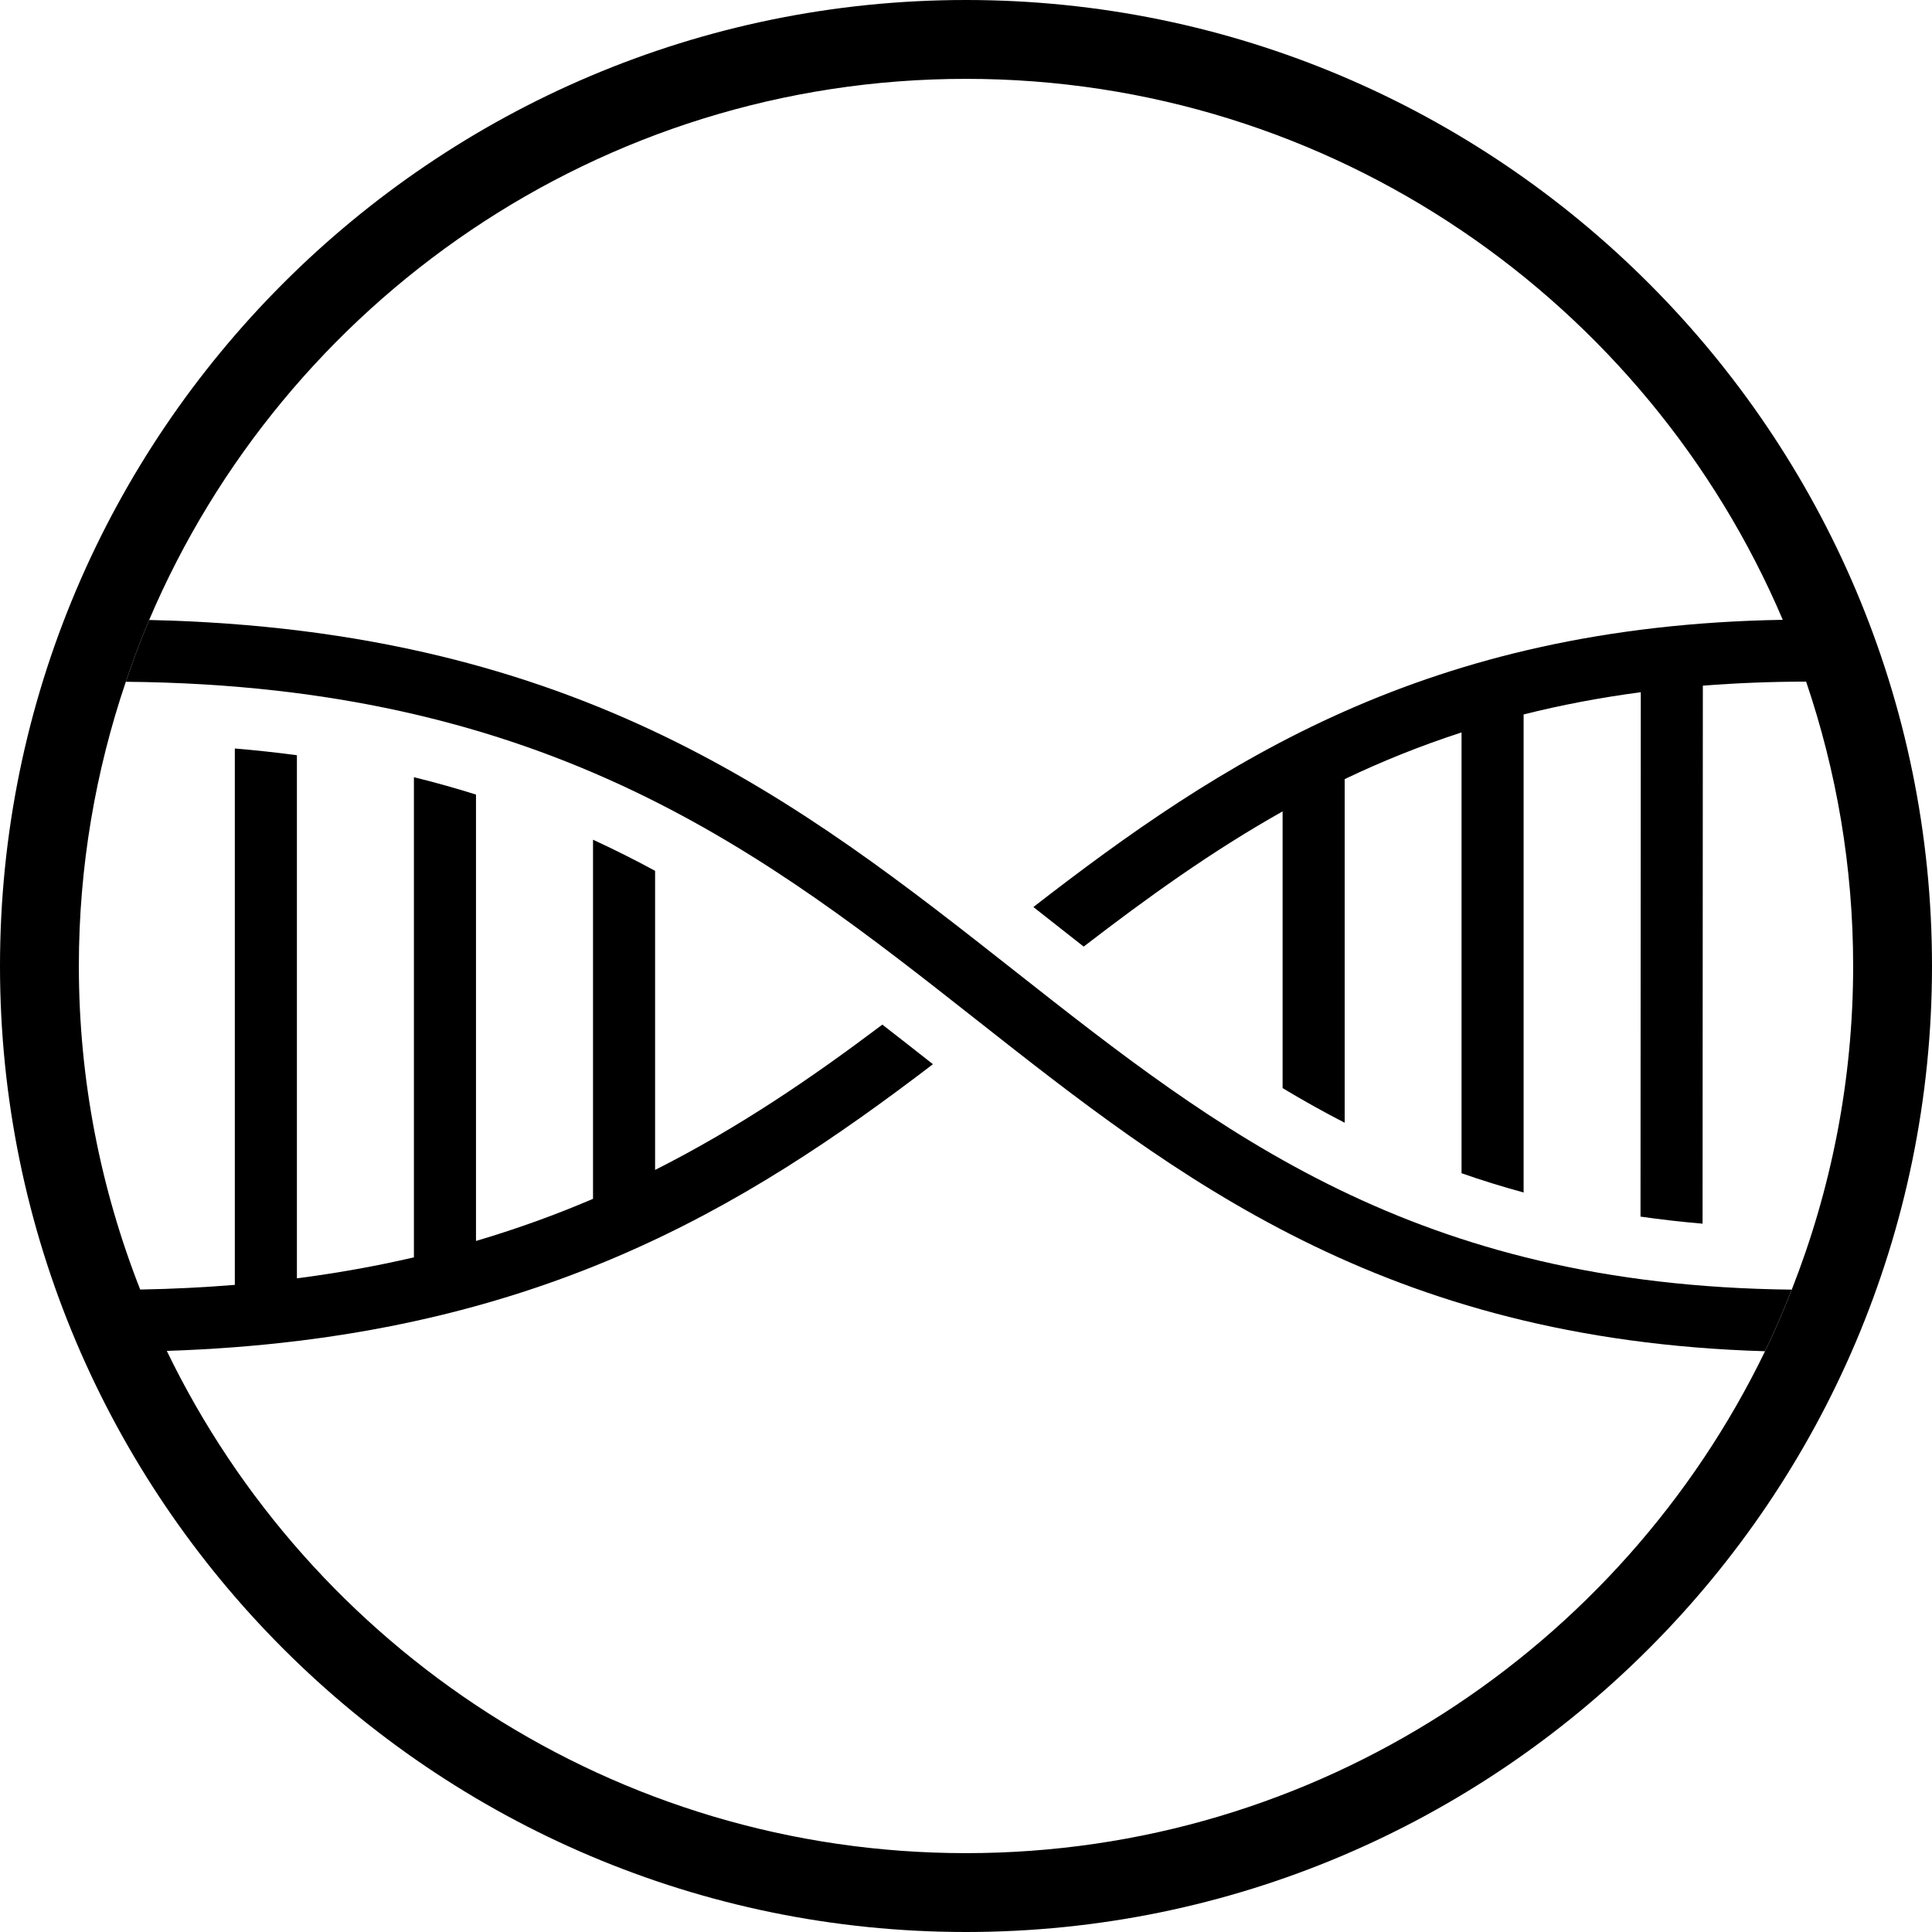 <?xml version="1.0" encoding="UTF-8"?><svg id="Layer_1" xmlns="http://www.w3.org/2000/svg" viewBox="0 0 147 147"><defs><style>.cls-1{fill:none;}</style></defs><path class="cls-1" d="m74.271,77.576c-15.877-12.503-32.298-25.419-64.698-25.702-2.305,6.794-3.574,14.062-3.574,21.625,0,8.685,1.667,16.984,4.668,24.617,2.493-.045,4.89-.166,7.2-.355v-40.811c1.619.137,3.195.306,4.723.512v39.802c3.13-.406,6.093-.942,8.903-1.597v-36.534c1.627.4,3.198.843,4.723,1.322v33.965c3.15-.931,6.107-2.008,8.904-3.206v-27.324c1.624.747,3.196,1.538,4.723,2.368v22.758c6.407-3.233,11.996-7.066,17.291-11.057,1.284.996,2.566,2,3.85,3.012-14.279,10.9-30.417,20.9-58.294,21.814,10.925,22.593,34.076,38.214,60.809,38.214,26.722,0,49.866-15.61,60.796-38.189-29.056-.851-44.793-13.239-60.025-25.235Z"/><path class="cls-1" d="m136.329,98.124c3.003-7.635,4.671-15.936,4.671-24.624,0-7.567-1.27-14.84-3.578-21.637-2.742.002-5.354.11-7.858.308l-.021,40.935c-1.623-.138-3.195-.319-4.722-.538l.021-39.9c-3.146.418-6.113.986-8.915,1.693v36.372c-1.625-.444-3.201-.931-4.723-1.466v-33.539c-3.147,1.024-6.096,2.217-8.892,3.552v26.146c-1.62-.833-3.191-1.714-4.723-2.635v-21.055c-5.411,3.042-10.312,6.576-15.135,10.288-.783-.614-1.567-1.231-2.353-1.85l-.003-.002c-.49-.386-.981-.772-1.472-1.159,14.216-11.014,29.893-21.398,57.02-21.853C125.363,22.991,101.38,6,73.5,6c-27.885,0-51.873,16.997-62.152,41.174,32.861.723,49.624,13.917,65.845,26.693,15.636,12.315,30.427,23.947,59.136,24.258Z"/><path d="m134.296,102.811c.74-1.529,1.408-3.097,2.033-4.687-28.709-.311-43.5-11.943-59.136-24.258-16.222-12.775-32.985-25.97-65.845-26.693-.653,1.536-1.234,3.109-1.774,4.701,32.4.282,48.821,13.199,64.698,25.702,15.232,11.996,30.969,24.384,60.025,25.235Z"/><path d="m73.5,0C32.972,0,0,32.972,0,73.5s32.972,73.5,73.5,73.5,73.5-32.972,73.5-73.5S114.028,0,73.5,0Zm0,141c-26.733,0-49.884-15.621-60.809-38.214,27.877-.914,44.016-10.915,58.294-21.814-1.285-1.012-2.566-2.016-3.85-3.012-5.295,3.991-10.884,7.824-17.291,11.057v-22.758c-1.527-.829-3.099-1.62-4.723-2.368v27.324c-2.797,1.198-5.755,2.276-8.904,3.206v-33.965c-1.525-.479-3.096-.922-4.723-1.322v36.534c-2.811.654-5.773,1.191-8.903,1.597v-39.802c-1.528-.206-3.103-.375-4.723-.512v40.811c-2.31.189-4.707.31-7.2.355-3.001-7.633-4.668-15.931-4.668-24.617,0-7.563,1.269-14.831,3.574-21.625.54-1.592,1.121-3.165,1.774-4.701C21.628,22.997,45.615,6,73.5,6c27.88,0,51.863,16.991,62.146,41.16-27.127.455-42.804,10.839-57.02,21.853.491.386.982.773,1.472,1.159l.003.002c.786.619,1.57,1.236,2.353,1.85,4.823-3.712,9.724-7.245,15.135-10.288v21.055c1.531.921,3.102,1.802,4.723,2.635v-26.146c2.795-1.335,5.745-2.529,8.892-3.552v33.539c1.522.535,3.098,1.022,4.723,1.466v-36.372c2.802-.707,5.769-1.275,8.915-1.693l-.021,39.9c1.527.219,3.1.4,4.722.538l.021-40.935c2.504-.197,5.115-.306,7.858-.308,2.307,6.798,3.578,14.07,3.578,21.637,0,8.688-1.668,16.989-4.671,24.624-.625,1.59-1.293,3.159-2.033,4.687-10.93,22.579-34.074,38.189-60.796,38.189Z"/></svg>